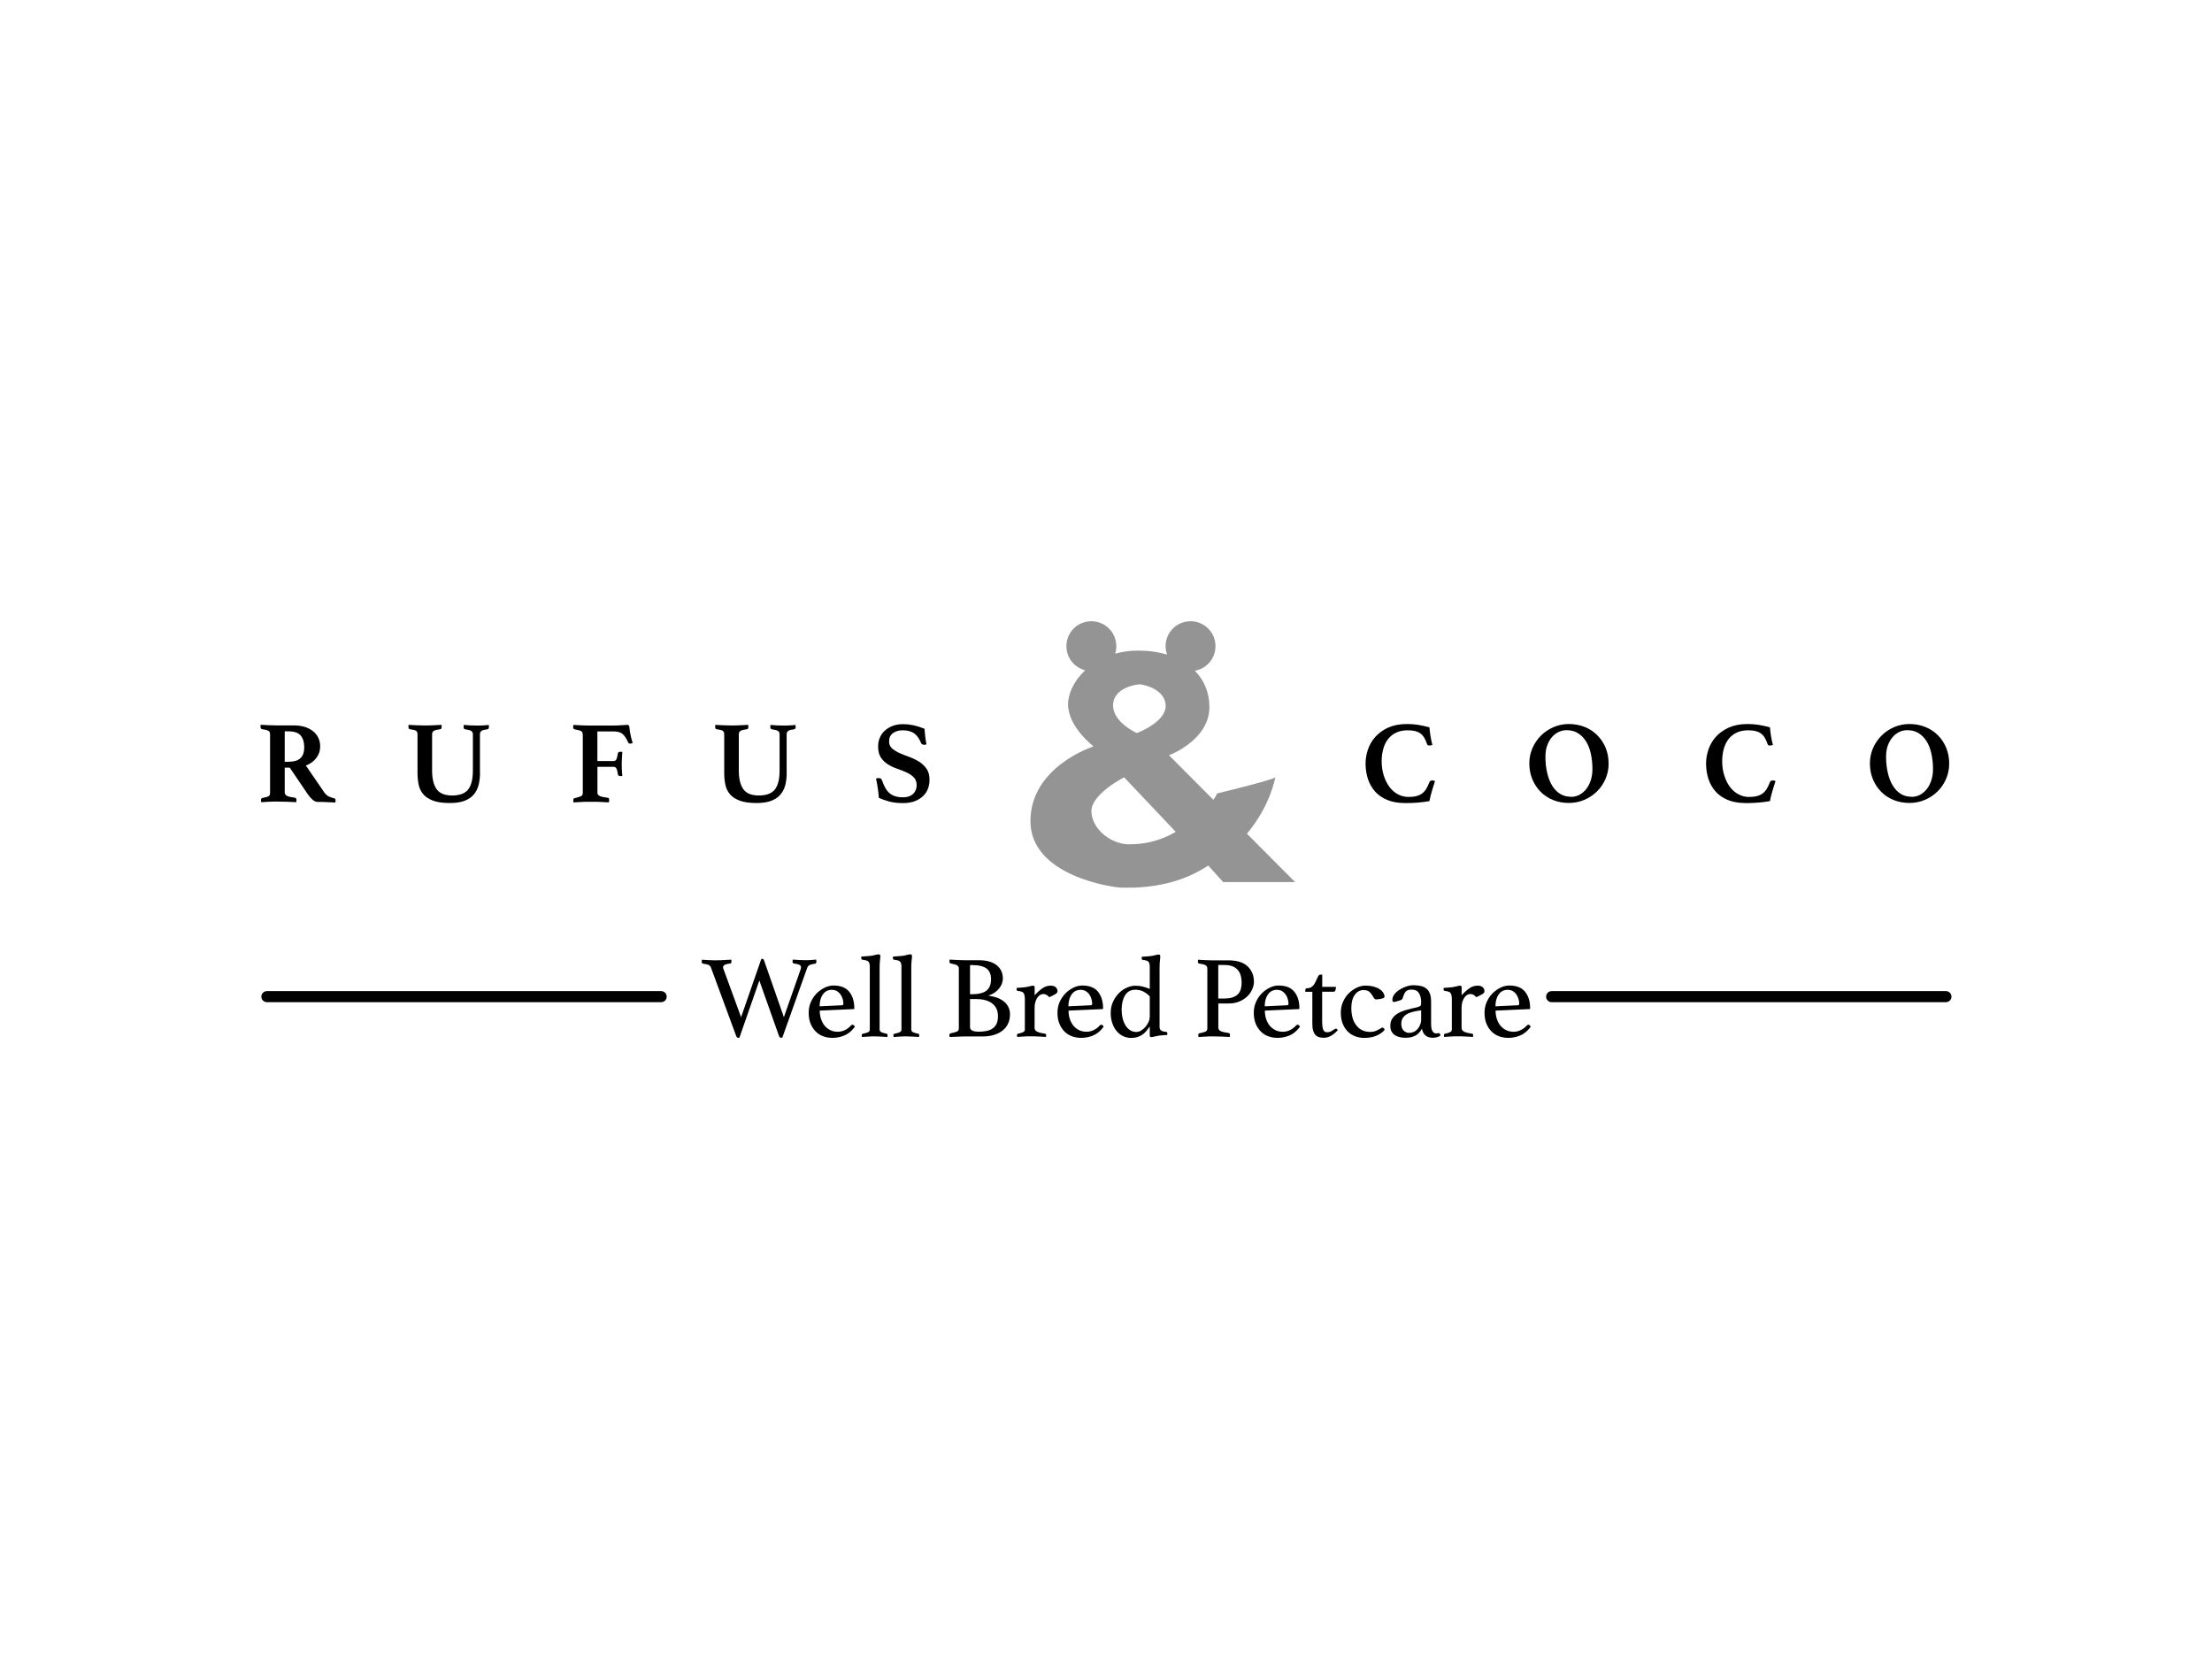 <?xml version="1.0" encoding="UTF-8"?><svg id="Layer_1" xmlns="http://www.w3.org/2000/svg" viewBox="0 0 320 240"><defs><style>.cls-1{fill:none;}.cls-2{fill:#949494;}</style></defs><g id="Rufus_Coco"><path d="m41.92,111.05h-.73v3.54c0,.26.11.44.33.55.22.11.6.19,1.13.26.16.02.24.14.24.34,0,.09-.01.19-.03.31-.33-.02-.74-.04-1.23-.06-.49-.02-1.03-.03-1.6-.03-.41,0-.8,0-1.18.03-.38.02-.73.04-1.06.06-.02-.05-.03-.1-.03-.15v-.14c0-.19.06-.3.19-.32.24-.05.43-.09.58-.13.15-.04.26-.08.34-.14.08-.05.13-.11.16-.19.03-.07.04-.17.04-.28v-8.49c0-.23-.08-.39-.25-.49-.16-.1-.48-.18-.94-.24-.06-.02-.1-.06-.14-.1-.03-.05-.05-.12-.05-.24v-.15c0-.06.01-.1.03-.14.32.02.68.04,1.09.06.41.02.78.03,1.11.03h2.56c.6,0,1.14.07,1.61.22.47.15.88.36,1.21.63.33.27.59.59.76.97.18.37.26.79.26,1.24,0,.6-.18,1.14-.55,1.64-.37.49-.87.86-1.52,1.11l2.66,3.88c.2.29.44.5.7.61.27.11.51.2.74.25.06.01.1.04.14.08.03.04.05.11.05.21v.15c0,.06-.01.11-.03.17-.12-.01-.3-.02-.53-.03-.23,0-.46-.01-.7-.03-.24-.01-.49-.02-.73-.03-.24,0-.44,0-.6,0-.24,0-.47-.1-.71-.3-.24-.2-.47-.46-.7-.79l-2.63-3.88Zm-.22-.85c.35,0,.67-.03.95-.1.28-.07.53-.18.73-.35.2-.16.36-.38.47-.65.11-.27.16-.62.16-1.03,0-.7-.17-1.25-.51-1.66-.34-.41-.94-.61-1.8-.61h-.51v4.41h.51Z"/><path d="m69.44,111.78c0,.64-.07,1.24-.2,1.77-.14.54-.37,1-.7,1.39-.33.39-.78.69-1.34.91-.56.21-1.26.32-2.11.32-1.01,0-1.82-.11-2.43-.34s-1.09-.53-1.42-.92c-.33-.39-.56-.85-.67-1.37-.11-.53-.17-1.09-.17-1.69v-5.63c0-.24-.07-.4-.22-.5-.15-.1-.45-.17-.9-.23-.12-.02-.19-.13-.19-.32v-.14c0-.06.01-.11.03-.17.33.02.68.04,1.04.06.37.02.81.03,1.31.03.4,0,.81,0,1.24-.03.43-.02.81-.04,1.15-.06.01.06.02.11.03.17,0,.06,0,.1,0,.14,0,.19-.06.3-.19.32-.46.06-.78.14-.94.24-.16.1-.25.27-.25.49v5.26c0,1.18.22,2.07.65,2.68.43.61,1.18.92,2.25.92s1.86-.29,2.31-.86c.46-.57.69-1.5.69-2.79v-5.2c0-.23-.08-.39-.24-.49-.16-.1-.46-.18-.9-.24-.14-.03-.2-.14-.2-.32,0-.03,0-.08,0-.14,0-.06.01-.11.03-.17.33.03.63.06.91.07.28.01.57.02.89.02.36,0,.68,0,.97-.02.28-.01.56-.03.83-.07.01.06.02.11.03.17,0,.06,0,.1,0,.14,0,.18-.07.29-.2.32-.42.05-.71.12-.86.23-.16.11-.24.27-.24.5v5.56Z"/><path d="m84.29,106.22c0-.1-.01-.19-.04-.26-.03-.07-.09-.14-.18-.19-.09-.06-.21-.1-.37-.14-.16-.04-.36-.08-.61-.13-.11-.03-.17-.14-.17-.31v-.16c0-.05.01-.1.03-.16.49.03.92.06,1.29.07.37.01.69.02.95.02h3.48c.52,0,.96-.02,1.33-.05.37-.03.61-.05.74-.05s.21.05.27.15c.03.09.06.26.08.5.02.24.06.49.12.75.03.19.07.38.12.56.05.18.11.4.2.66-.05.02-.1.05-.18.07-.07.02-.14.03-.21.03-.12,0-.21-.05-.25-.15-.14-.29-.27-.55-.4-.75-.13-.21-.28-.38-.44-.51-.16-.13-.36-.22-.58-.28-.22-.06-.49-.08-.81-.08h-2.24v4.29h2.34c.19,0,.33-.09.42-.28.08-.19.16-.47.21-.84.03-.15.14-.22.32-.22.03,0,.09,0,.16,0,.07,0,.13.01.16.03-.02.26-.04.56-.06.91-.02.35-.03.64-.03.87,0,.2,0,.44.02.72.01.28.03.59.07.94-.03.02-.08.04-.15.04-.07,0-.12,0-.15,0-.19,0-.31-.08-.34-.24-.05-.36-.11-.64-.2-.82-.09-.19-.23-.28-.42-.28h-2.34v3.8c0,.11.04.21.12.28.08.07.19.14.32.19.14.05.29.09.47.12.18.03.37.06.58.09.14.01.2.11.2.29,0,.03,0,.09,0,.17,0,.08-.01.14-.03.19-.16,0-.32,0-.47,0-.16,0-.32-.01-.47-.03-.29-.02-.61-.04-.94-.04-.33,0-.66,0-.99,0-.16,0-.33,0-.52,0-.19,0-.38.01-.58.03-.2.01-.4.02-.6.03-.2,0-.38.01-.55.03-.02-.05-.03-.1-.03-.18v-.16c0-.17.06-.26.17-.27.37-.09.67-.18.88-.26.21-.08.32-.24.32-.47v-8.49Z"/><path d="m113.81,111.78c0,.64-.07,1.24-.2,1.77-.14.54-.37,1-.7,1.39-.33.39-.78.69-1.34.91-.56.21-1.26.32-2.11.32-1.01,0-1.82-.11-2.43-.34-.62-.23-1.09-.53-1.42-.92-.33-.39-.56-.85-.67-1.37-.11-.53-.17-1.09-.17-1.69v-5.63c0-.24-.07-.4-.22-.5-.15-.1-.45-.17-.9-.23-.12-.02-.19-.13-.19-.32v-.14c0-.06.01-.11.03-.17.33.02.68.04,1.04.06.37.02.81.03,1.31.03.4,0,.81,0,1.24-.03.43-.02.81-.04,1.15-.06.01.06.02.11.03.17,0,.06,0,.1,0,.14,0,.19-.06.3-.19.32-.46.06-.78.14-.94.24-.16.1-.25.27-.25.49v5.26c0,1.18.22,2.07.65,2.68.43.61,1.18.92,2.25.92s1.86-.29,2.31-.86c.46-.57.69-1.5.69-2.79v-5.2c0-.23-.08-.39-.24-.49-.16-.1-.46-.18-.9-.24-.14-.03-.2-.14-.2-.32,0-.03,0-.08,0-.14,0-.06.01-.11.03-.17.33.03.63.06.91.07.28.01.57.02.89.02.36,0,.68,0,.97-.02.28-.01.56-.03.83-.07.01.06.02.11.03.17,0,.06,0,.1,0,.14,0,.18-.07.29-.2.32-.42.05-.71.12-.86.23-.16.11-.24.27-.24.5v5.56Z"/><path d="m134.03,107.69c-.1.03-.21.05-.32.05-.16,0-.27-.03-.34-.09-.07-.06-.11-.13-.14-.19-.26-.64-.6-1.11-1.01-1.39-.41-.28-.96-.42-1.65-.42-.54,0-1,.13-1.38.4-.38.27-.57.67-.57,1.21,0,.42.14.75.43,1.01.29.25.65.48,1.08.67.43.19.9.38,1.41.56.5.18.97.41,1.41.68.43.27.8.62,1.09,1.03.29.42.43.96.43,1.61,0,.43-.07.85-.22,1.25-.15.41-.38.77-.7,1.08-.32.31-.72.56-1.2.75-.49.19-1.07.28-1.75.28-.75,0-1.41-.08-2-.24-.59-.16-1.07-.34-1.46-.52-.03-.48-.09-.96-.16-1.43-.07-.47-.16-.92-.25-1.36.11-.04.24-.07.39-.07.14,0,.24.03.31.08.07.05.12.14.17.26.15.43.31.8.49,1.11.18.31.39.57.63.76.24.2.51.34.82.43.31.09.67.14,1.08.14.35,0,.65-.05.9-.14.25-.1.45-.22.61-.38.16-.16.28-.35.36-.56.08-.22.12-.44.12-.66,0-.49-.14-.87-.42-1.15-.28-.28-.62-.51-1.03-.7-.41-.19-.86-.36-1.34-.53-.48-.16-.93-.37-1.34-.63-.41-.25-.76-.58-1.03-.98-.28-.4-.42-.94-.42-1.62,0-.45.08-.87.25-1.27.16-.39.4-.73.72-1.02.32-.29.7-.52,1.14-.69.45-.17.96-.25,1.53-.25.47,0,.95.05,1.43.15.48.1,1.03.27,1.64.51.02.34.06.72.11,1.14.05.42.11.81.18,1.14Z"/><path d="m203.19,116.17c-.95,0-1.78-.15-2.49-.44-.71-.29-1.3-.7-1.76-1.21-.46-.51-.81-1.12-1.04-1.81-.23-.7-.35-1.44-.35-2.25,0-.67.11-1.34.34-2.02.23-.68.58-1.29,1.07-1.84.49-.55,1.11-.99,1.86-1.34.76-.34,1.66-.52,2.71-.52.58,0,1.12.04,1.62.12.5.08,1.05.2,1.64.36.02.31.07.7.14,1.17.07.47.16.94.29,1.39-.06.01-.13.03-.22.04-.09.02-.16.03-.2.03-.09,0-.17-.01-.23-.04-.06-.03-.1-.09-.13-.18-.12-.37-.27-.69-.42-.94-.16-.25-.35-.46-.57-.61-.22-.15-.48-.26-.77-.33-.29-.07-.64-.1-1.03-.1-.61,0-1.15.1-1.62.31-.47.21-.86.51-1.18.9-.32.39-.56.86-.72,1.41-.16.55-.25,1.17-.25,1.86,0,.73.1,1.42.3,2.05.2.63.47,1.18.81,1.64.34.46.75.83,1.23,1.08.47.26.99.39,1.54.39.45,0,.84-.04,1.16-.13.32-.08.6-.21.83-.39.23-.18.43-.4.59-.67.16-.27.31-.59.45-.95.03-.09.09-.16.16-.19.07-.04.15-.06.23-.06.06,0,.13,0,.21.03.08.02.16.04.21.06-.07.19-.14.41-.21.65-.07.24-.15.49-.23.75-.08.25-.15.51-.21.76-.06.25-.12.5-.16.74-.55.1-1.12.18-1.7.22-.58.05-1.21.07-1.9.07Z"/><path d="m221.24,110.45c0-.79.15-1.53.45-2.22.3-.69.71-1.29,1.23-1.81.52-.52,1.13-.93,1.82-1.23.7-.3,1.44-.45,2.23-.45s1.57.14,2.27.42c.7.28,1.31.68,1.82,1.19.51.51.92,1.11,1.21,1.81.29.7.44,1.46.44,2.29s-.15,1.53-.45,2.23c-.3.7-.71,1.3-1.23,1.81-.52.51-1.13.92-1.83,1.22-.7.3-1.45.45-2.24.45s-1.57-.14-2.27-.42c-.7-.28-1.3-.68-1.81-1.19-.51-.51-.91-1.11-1.2-1.81-.29-.7-.44-1.46-.44-2.3Zm5.98,4.83c.48,0,.9-.1,1.29-.31.38-.21.71-.49.99-.86.28-.36.49-.79.64-1.27.15-.49.23-1.01.23-1.56,0-.8-.08-1.55-.23-2.24-.15-.69-.38-1.29-.7-1.79-.31-.5-.7-.9-1.17-1.19-.47-.29-1.01-.43-1.64-.43-.4,0-.78.09-1.15.26-.37.18-.7.43-.98.76-.28.33-.51.74-.68,1.21-.17.47-.25,1.01-.25,1.61,0,.84.08,1.61.25,2.32.16.71.4,1.33.71,1.84.31.51.69.92,1.14,1.2s.97.43,1.54.43Z"/><path d="m252.45,116.17c-.95,0-1.78-.15-2.49-.44-.71-.29-1.3-.7-1.76-1.21-.46-.51-.81-1.12-1.04-1.81-.23-.7-.35-1.44-.35-2.25,0-.67.11-1.34.34-2.02.23-.68.58-1.29,1.07-1.84.49-.55,1.11-.99,1.86-1.34.76-.34,1.66-.52,2.71-.52.58,0,1.12.04,1.62.12.5.08,1.05.2,1.64.36.02.31.07.7.14,1.17.07.47.16.94.29,1.39-.06.01-.13.03-.22.04-.09.02-.16.03-.2.03-.09,0-.17-.01-.23-.04-.06-.03-.1-.09-.13-.18-.12-.37-.27-.69-.42-.94-.16-.25-.35-.46-.57-.61-.22-.15-.48-.26-.77-.33-.29-.07-.64-.1-1.03-.1-.61,0-1.15.1-1.62.31-.47.21-.86.51-1.18.9-.32.39-.56.86-.72,1.41-.16.55-.25,1.17-.25,1.86,0,.73.1,1.42.3,2.05.2.63.47,1.18.81,1.64.34.46.75.83,1.23,1.08.47.26.99.39,1.54.39.45,0,.84-.04,1.16-.13.32-.08.6-.21.83-.39.23-.18.43-.4.59-.67.16-.27.31-.59.45-.95.03-.09.09-.16.16-.19.07-.04.15-.06.23-.06.06,0,.13,0,.21.03.08.02.16.04.21.06-.07.19-.14.41-.21.65-.07.24-.15.49-.23.75-.08.25-.15.51-.21.76-.06.25-.12.5-.16.74-.55.1-1.12.18-1.7.22-.58.05-1.21.07-1.9.07Z"/><path d="m270.51,110.45c0-.79.15-1.53.45-2.22.3-.69.71-1.29,1.23-1.81.52-.52,1.13-.93,1.82-1.23.7-.3,1.44-.45,2.23-.45s1.57.14,2.27.42c.7.28,1.31.68,1.82,1.19.51.51.92,1.11,1.21,1.81.29.7.44,1.46.44,2.29s-.15,1.53-.45,2.23c-.3.7-.71,1.3-1.23,1.81-.52.51-1.13.92-1.83,1.22-.7.3-1.45.45-2.24.45s-1.57-.14-2.27-.42c-.7-.28-1.31-.68-1.81-1.19-.51-.51-.91-1.11-1.2-1.81-.29-.7-.44-1.46-.44-2.3Zm5.98,4.83c.47,0,.9-.1,1.29-.31.38-.21.71-.49.99-.86.28-.36.49-.79.64-1.27.15-.49.23-1.01.23-1.56,0-.8-.08-1.55-.23-2.24-.15-.69-.38-1.29-.69-1.79-.31-.5-.7-.9-1.17-1.19-.47-.29-1.01-.43-1.64-.43-.4,0-.78.09-1.15.26-.37.18-.7.43-.98.76-.28.33-.51.74-.68,1.21-.17.47-.25,1.01-.25,1.61,0,.84.08,1.61.25,2.32.16.71.4,1.33.71,1.84.31.51.69.92,1.14,1.2.45.29.97.43,1.54.43Z"/><path d="m110.12,138.74c.07-.02.12-.03.17-.03.11,0,.19.07.24.22l2.87,8.22,2.41-6.88c.02-.07.04-.13.05-.19.01-.06.02-.11.02-.15,0-.16-.08-.28-.25-.36-.16-.08-.43-.14-.79-.19-.12-.01-.19-.11-.19-.29,0-.09.01-.18.03-.27.29.02.6.04.92.06.32.02.61.03.86.03.27,0,.56,0,.87-.03.31-.02.56-.04.74-.06,0,.03,0,.08.02.14.01.06.02.1.02.14,0,.18-.07.28-.2.31-.34.05-.6.11-.77.19-.18.08-.3.23-.38.45l-3.58,10.05c-.07.02-.13.03-.19.03-.14,0-.24-.1-.31-.3l-2.83-7.98-2.88,8.26s-.1.03-.17.03c-.14,0-.24-.1-.31-.3l-3.64-9.87c-.06-.16-.16-.28-.31-.36-.15-.08-.43-.15-.84-.2-.12-.03-.19-.14-.19-.32,0-.06.01-.14.03-.25.16.01.33.02.52.03.19.01.37.02.56.03.19,0,.37.01.54.02.18,0,.33,0,.47,0,.28,0,.62,0,1.03-.03.4-.02.78-.04,1.13-.06.02.11.03.2.03.27,0,.17-.06.27-.19.29-.33.03-.58.09-.76.18-.18.08-.27.21-.27.38,0,.07.02.14.05.2l2.56,7,2.92-8.41Z"/><path d="m123.1,148.36c.08-.08.16-.12.25-.12.11,0,.22.1.32.29-.15.2-.32.4-.51.59-.19.19-.42.36-.69.52-.27.15-.57.27-.91.36-.34.09-.73.14-1.17.14s-.88-.07-1.29-.22c-.41-.15-.77-.37-1.08-.68-.31-.31-.56-.68-.75-1.14-.19-.45-.28-.98-.28-1.59,0-.58.11-1.11.33-1.59.22-.49.51-.9.86-1.25.35-.34.74-.61,1.16-.81.42-.19.83-.29,1.23-.29,1.05,0,1.82.31,2.3.92.48.61.72,1.41.72,2.39,0,.07-.03.1-.1.1l-4.9.22c0,.44.06.85.19,1.22.12.37.3.7.52.97.23.27.5.48.82.64.32.15.68.23,1.09.23.36,0,.71-.09,1.04-.25.33-.17.61-.38.84-.64Zm-2.74-5.17c-.56,0-1,.22-1.32.66-.31.44-.47,1.02-.47,1.73l3.19-.15c.17,0,.25-.07.25-.22,0-.21-.03-.44-.1-.68-.07-.24-.17-.45-.3-.65-.14-.2-.31-.36-.51-.49-.21-.13-.45-.19-.73-.19Z"/><path d="m128.37,150.02c-.29-.02-.59-.04-.9-.06-.31-.02-.61-.03-.92-.03s-.62,0-.95.03c-.32.02-.63.04-.91.06-.02-.11-.03-.2-.03-.27,0-.11.05-.18.15-.2.25-.05.48-.11.7-.19.21-.09.32-.22.32-.4v-9.12c0-.36-.07-.61-.21-.74-.14-.13-.41-.21-.81-.25-.15-.02-.22-.1-.22-.24,0-.07.01-.15.03-.24.15,0,.35,0,.61-.03.26-.02.5-.04.71-.06.26-.03.5-.08.7-.14.21-.06.35-.08.45-.08.1,0,.17.02.21.07.03.05.05.11.05.19,0,.19-.02.42-.05.67-.03.25-.05.55-.05.89v9.07c0,.18.1.31.31.4.21.08.44.15.7.19.09.02.14.09.14.2,0,.07-.01.16-.03.27Z"/><path d="m132.95,150.02c-.29-.02-.59-.04-.9-.06-.31-.02-.61-.03-.92-.03s-.62,0-.95.03c-.32.02-.63.04-.91.06-.02-.11-.03-.2-.03-.27,0-.11.05-.18.15-.2.25-.05.48-.11.7-.19.21-.09.32-.22.32-.4v-9.12c0-.36-.07-.61-.21-.74-.14-.13-.41-.21-.81-.25-.15-.02-.22-.1-.22-.24,0-.07.01-.15.03-.24.15,0,.35,0,.61-.03.26-.02.5-.04.71-.06.26-.03.5-.08.7-.14.21-.06.35-.08.45-.08.1,0,.17.02.21.07.03.05.05.11.05.19,0,.19-.02.42-.05.67-.03.25-.05.55-.05.89v9.07c0,.18.1.31.31.4.21.08.44.15.7.19.09.02.14.09.14.2,0,.07-.01.16-.03.27Z"/><path d="m143.07,144.05c.36.05.72.13,1.08.25.36.12.69.29.98.5.29.21.53.48.71.81.18.32.27.7.27,1.14,0,.5-.09.94-.28,1.34-.19.4-.45.73-.8,1-.34.27-.76.48-1.25.63-.49.15-1.02.22-1.61.22h-2.68c-.19,0-.41,0-.65.02-.24.01-.47.02-.69.03-.25.01-.5.02-.76.03-.01-.02-.02-.06-.02-.1-.01-.02-.02-.05-.02-.08v-.09c0-.16.06-.25.19-.27.44-.09.75-.18.92-.26.17-.08.25-.24.25-.47v-8.63c0-.11-.02-.21-.06-.28-.04-.07-.1-.14-.19-.19-.09-.05-.21-.1-.36-.14-.15-.04-.33-.08-.56-.13-.12-.02-.19-.13-.19-.32,0-.06,0-.1.02-.14,0-.03,0-.07.02-.1.34.02.7.04,1.09.06.39.02.72.03.99.03h2.09c.63,0,1.17.07,1.62.21.45.14.81.34,1.09.58.28.25.49.53.62.86.13.32.19.66.19,1.01,0,.26-.05.51-.15.76-.1.25-.24.48-.42.7-.18.21-.39.41-.64.58-.25.17-.53.3-.83.39v.05Zm-2.49-.22c.99,0,1.71-.18,2.14-.53.43-.35.65-.9.65-1.66,0-.69-.22-1.2-.65-1.53-.44-.33-1.15-.5-2.14-.5h-.25v4.22h.25Zm-.25,4.8c0,.12.04.23.12.31.08.08.18.14.3.19.12.05.25.08.38.09.14.02.27.03.39.03.43,0,.82-.03,1.17-.1.35-.07.65-.19.9-.36.25-.17.44-.4.58-.69.14-.29.2-.65.2-1.09,0-.81-.28-1.43-.84-1.85-.56-.42-1.33-.63-2.3-.63h-.9v4.1Z"/><path d="m152.01,142.59c.33,0,.57.08.73.24.16.16.24.33.24.53,0,.07-.01.13-.03.19-.02.06-.08.12-.16.18-.08.06-.2.14-.36.22-.15.08-.36.19-.64.31-.1-.12-.22-.23-.36-.32-.14-.09-.3-.14-.47-.14-.19,0-.37.05-.53.16-.16.11-.29.25-.41.44-.11.19-.2.4-.26.64-.06.24-.09.49-.09.75v2.92c0,.25.13.43.39.55.26.12.63.21,1.12.28.11.02.17.09.17.2,0,.07-.01.16-.03.27-.12-.01-.28-.02-.47-.03-.19,0-.38-.01-.58-.03-.2-.01-.41-.02-.63-.03-.22,0-.42,0-.6,0-.31,0-.63,0-.96.03-.33.02-.64.04-.93.06-.02-.11-.03-.2-.03-.27,0-.11.05-.18.15-.2.26-.05.49-.11.69-.2.2-.09.3-.22.3-.39v-4.31c0-.24-.01-.43-.04-.59-.03-.16-.08-.29-.14-.38-.07-.1-.17-.17-.3-.21-.13-.05-.3-.08-.5-.1-.15-.02-.22-.1-.22-.22,0-.07.01-.15.03-.24.15,0,.35,0,.62-.03.27-.02.48-.04.65-.06.25-.05.47-.09.66-.14.19-.05.33-.08.42-.08.16,0,.24.08.24.25v1.14c.36-.4.73-.73,1.09-.99.37-.27.78-.4,1.25-.4Z"/><path d="m159.09,148.36c.08-.08.16-.12.25-.12.11,0,.22.1.32.29-.15.2-.32.4-.51.59-.19.19-.42.36-.69.52-.27.15-.57.27-.91.36-.34.09-.73.14-1.17.14s-.88-.07-1.29-.22c-.41-.15-.77-.37-1.08-.68-.31-.31-.56-.68-.75-1.14-.19-.45-.28-.98-.28-1.59,0-.58.11-1.11.33-1.59.22-.49.51-.9.86-1.25.35-.34.74-.61,1.16-.81.42-.19.83-.29,1.23-.29,1.05,0,1.82.31,2.3.92.48.61.72,1.41.72,2.39,0,.07-.03.1-.1.1l-4.9.22c0,.44.06.85.19,1.22.12.37.3.7.52.97.23.27.5.48.82.64.32.15.68.23,1.09.23.36,0,.71-.09,1.04-.25.33-.17.61-.38.84-.64Zm-2.74-5.17c-.56,0-1,.22-1.32.66-.31.44-.47,1.02-.47,1.73l3.19-.15c.17,0,.25-.07.25-.22,0-.21-.03-.44-.1-.68-.07-.24-.17-.45-.3-.65s-.31-.36-.51-.49c-.21-.13-.45-.19-.73-.19Z"/><path d="m167.74,148.42c0,.14.01.25.03.35.02.1.07.18.14.25.07.07.16.12.28.16.12.04.27.07.47.09.15.02.22.1.22.22,0,.07-.01.15-.03.24-.15,0-.34,0-.58.03-.24.02-.45.04-.62.06-.25.05-.47.09-.66.14-.19.05-.33.08-.42.08-.16,0-.24-.09-.24-.25v-1.29c-.16.21-.32.42-.47.62-.16.2-.34.37-.55.53-.21.15-.45.27-.72.36-.27.09-.6.14-.98.14s-.75-.08-1.1-.24c-.35-.16-.66-.39-.93-.7-.27-.31-.49-.69-.65-1.14-.16-.45-.25-.97-.25-1.54,0-.62.12-1.18.36-1.67.24-.49.53-.9.88-1.24.35-.33.73-.59,1.14-.76.41-.17.79-.26,1.14-.26.43,0,.81.04,1.14.13.33.08.66.19.99.33v-3.2c0-.34-.06-.58-.18-.72-.12-.14-.38-.23-.77-.26-.15-.02-.22-.1-.22-.24,0-.07.01-.15.03-.24.15,0,.35,0,.62-.03.27-.02.48-.04.65-.06.26-.03.5-.08.7-.14.21-.06.35-.08.45-.08.16,0,.24.08.24.25,0,.19-.02.41-.05.66-.03.25-.05.55-.05.92v8.53Zm-1.42-4.29c-.28-.29-.59-.53-.93-.7-.34-.17-.72-.25-1.15-.25-.66,0-1.15.27-1.48.81-.33.54-.5,1.24-.5,2.09,0,.43.05.84.14,1.23.1.39.24.73.42,1.03.19.29.41.53.68.7.27.17.56.25.89.25.23,0,.45-.07.68-.2.23-.14.43-.31.62-.52.19-.21.34-.45.46-.71.12-.27.18-.53.18-.79v-2.93Z"/><path d="m176.25,145.15v3.48c0,.26.12.44.37.55.25.11.62.19,1.12.26.14.02.2.12.2.29,0,.08-.01.18-.03.29-.33-.02-.7-.04-1.12-.06-.42-.02-.87-.03-1.36-.03-.29,0-.63,0-1,.03-.37.02-.72.04-1.05.06-.02-.11-.03-.2-.03-.27,0-.16.06-.25.17-.27.45-.09.75-.18.91-.26.15-.08.23-.24.23-.47v-8.63c0-.23-.09-.39-.26-.49-.18-.1-.49-.18-.94-.24-.11-.02-.17-.12-.17-.3,0-.08.01-.16.03-.25.32.02.65.04,1.01.06.36.02.69.03,1.01.03h2.39c1.22,0,2.14.29,2.75.86.61.58.92,1.32.92,2.24,0,.36-.08.73-.25,1.1-.16.37-.4.71-.71,1.01-.31.3-.7.55-1.15.74-.46.19-.97.29-1.55.29h-1.47Zm.9-.7c.79,0,1.4-.17,1.83-.53.43-.35.64-.94.64-1.78,0-.35-.04-.68-.12-.98-.08-.31-.21-.57-.41-.81-.19-.23-.45-.42-.76-.55s-.71-.2-1.19-.2h-.9v4.85h.9Z"/><path d="m187.49,148.36c.08-.08.16-.12.25-.12.11,0,.22.1.32.29-.15.2-.32.4-.51.59-.19.19-.42.36-.69.52-.27.15-.57.27-.91.36-.34.09-.73.14-1.17.14s-.88-.07-1.29-.22c-.41-.15-.77-.37-1.08-.68-.31-.31-.56-.68-.75-1.14s-.28-.98-.28-1.59c0-.58.11-1.11.33-1.59.22-.49.51-.9.86-1.25.35-.34.74-.61,1.16-.81s.83-.29,1.23-.29c1.05,0,1.82.31,2.3.92.48.61.72,1.41.72,2.39,0,.07-.03.1-.1.1l-4.9.22c0,.44.06.85.19,1.22.12.37.3.7.52.97.23.27.5.48.82.64.32.15.68.23,1.09.23.36,0,.71-.09,1.04-.25.33-.17.61-.38.84-.64Zm-2.74-5.17c-.56,0-1,.22-1.32.66-.31.44-.47,1.02-.47,1.73l3.19-.15c.17,0,.25-.07.25-.22,0-.21-.03-.44-.1-.68-.07-.24-.17-.45-.3-.65-.14-.2-.31-.36-.51-.49-.21-.13-.45-.19-.73-.19Z"/><path d="m193.03,148.93c.06-.06.1-.09.14-.1.04-.01.07-.02.09-.02.1,0,.19.07.27.22-.29.33-.61.59-.95.8-.34.2-.7.3-1.08.3-.23,0-.44-.03-.64-.08-.2-.05-.38-.15-.53-.3-.15-.15-.26-.35-.35-.6-.08-.25-.13-.59-.13-.99v-4.68h-1.02v-.19c0-.08.01-.15.04-.22.03-.07.09-.1.18-.1.31,0,.55-.08.75-.24.19-.16.35-.36.47-.61.14-.27.25-.53.36-.76.1-.24.21-.36.34-.36h.31v1.76h1.98c0,.24-.03.41-.08.53-.05.12-.14.18-.28.18h-1.63v4.2c0,.36.02.65.05.87.03.22.08.39.15.51.07.12.15.2.24.23.09.03.19.05.31.05.19,0,.37-.04.53-.13.16-.08.32-.18.47-.3Z"/><path d="m197.29,143.22c-.53,0-.96.23-1.3.7-.33.46-.5,1.09-.5,1.88,0,1.1.25,1.95.74,2.56.49.61,1.14.92,1.96.92.36,0,.66-.06.91-.17.24-.11.46-.23.64-.34.03-.02.07-.05.12-.08.05-.03.09-.04.14-.04.06,0,.12.04.19.12.07.08.11.14.14.19-.11.14-.25.27-.42.41-.17.14-.37.26-.61.38-.24.12-.52.21-.84.29-.32.07-.69.11-1.09.11-.46,0-.9-.08-1.31-.23-.41-.15-.77-.38-1.08-.69-.31-.31-.56-.69-.74-1.14-.18-.46-.27-.99-.27-1.6,0-.58.11-1.1.33-1.59.22-.48.5-.89.85-1.23.34-.34.73-.6,1.15-.8.42-.19.84-.29,1.25-.29s.8.05,1.14.14c.34.09.63.21.86.36.24.15.42.32.55.52.13.2.19.4.19.62,0,.07-.06.12-.17.17-.11.05-.24.08-.38.11s-.28.05-.41.06c-.13.01-.21.02-.23.02-.15,0-.26-.07-.35-.21-.08-.14-.18-.29-.28-.46-.1-.16-.24-.32-.41-.46-.18-.14-.42-.21-.74-.21Z"/><path d="m208.17,149.47c.12,0,.19.12.2.36-.29.2-.67.3-1.12.3-.25,0-.47-.04-.65-.11-.18-.07-.34-.17-.46-.3-.13-.12-.22-.27-.29-.42-.07-.16-.11-.32-.14-.49-.28.51-.62.86-1.01,1.04-.39.19-.84.28-1.35.28-.23,0-.47-.02-.72-.06-.25-.04-.49-.12-.72-.25-.23-.12-.41-.3-.56-.53-.15-.23-.22-.53-.22-.9,0-.42.1-.77.3-1.06.2-.29.45-.53.76-.71.31-.19.65-.34,1.02-.45.37-.11.72-.21,1.06-.29.19-.03.37-.07.53-.11.16-.04.31-.08.43-.13.16-.05.26-.11.3-.19.04-.08.06-.23.06-.46,0-.53-.1-.97-.31-1.31s-.57-.52-1.08-.52c-.19,0-.36.02-.49.07-.14.05-.25.12-.34.21-.09.1-.17.22-.24.38-.07.16-.14.34-.2.56-.03.12-.11.21-.23.27-.12.06-.32.12-.6.2-.07.02-.15.05-.25.07-.1.02-.19.03-.25.03-.11,0-.17-.12-.17-.36s.1-.5.29-.75c.19-.25.44-.47.74-.66.3-.19.62-.35.98-.47.35-.12.68-.18,1-.18.4,0,.75.03,1.07.1.32.07.59.19.82.37.23.18.4.42.52.73.12.3.18.7.18,1.19v2.92c0,.4.01.68.04.86.03.18.07.31.13.41.08.16.17.26.26.31.1.05.19.08.3.08.12,0,.21-.01.26-.03.05-.02.1-.03.16-.03Zm-2.58-3.31l-.55.08c-.3.06-.58.12-.86.2-.28.08-.53.19-.74.33-.22.14-.39.32-.52.53-.13.21-.2.48-.2.8,0,.43.11.76.33.98.22.23.5.34.83.34.22,0,.43-.05.64-.14s.39-.23.55-.41c.15-.17.28-.38.37-.62.1-.24.15-.5.15-.78v-1.32Z"/><path d="m213.78,142.59c.33,0,.57.08.73.24.16.16.24.33.24.53,0,.07-.01.13-.03.19-.02.06-.08.12-.16.18-.08.06-.2.14-.36.22-.15.08-.36.19-.64.31-.1-.12-.22-.23-.36-.32-.14-.09-.3-.14-.47-.14-.19,0-.37.05-.53.16-.16.11-.29.25-.41.44-.11.19-.2.4-.26.64-.06.24-.09.49-.09.75v2.92c0,.25.13.43.39.55.26.12.63.21,1.12.28.11.02.17.09.17.2,0,.07-.01.16-.03.27-.12-.01-.28-.02-.47-.03-.19,0-.38-.01-.58-.03-.2-.01-.41-.02-.63-.03-.22,0-.42,0-.6,0-.31,0-.63,0-.96.03-.33.02-.64.04-.93.06-.02-.11-.03-.2-.03-.27,0-.11.05-.18.15-.2.26-.05.49-.11.69-.2.2-.09.3-.22.3-.39v-4.31c0-.24-.01-.43-.04-.59-.03-.16-.08-.29-.14-.38-.07-.1-.17-.17-.3-.21-.13-.05-.3-.08-.5-.1-.15-.02-.22-.1-.22-.22,0-.07.01-.15.03-.24.15,0,.35,0,.62-.03.27-.02.48-.04.65-.06.25-.05.47-.09.66-.14.19-.05.33-.08.42-.08.16,0,.24.08.24.25v1.14c.36-.4.73-.73,1.09-.99.37-.27.78-.4,1.25-.4Z"/><path d="m220.87,148.36c.08-.08.16-.12.25-.12.11,0,.22.1.32.29-.15.2-.32.4-.51.59s-.42.36-.69.52c-.27.15-.57.27-.91.36-.34.09-.73.14-1.17.14s-.88-.07-1.29-.22c-.41-.15-.77-.37-1.08-.68-.31-.31-.56-.68-.75-1.14s-.28-.98-.28-1.59c0-.58.11-1.11.33-1.59.22-.49.51-.9.86-1.25.35-.34.74-.61,1.16-.81s.83-.29,1.23-.29c1.05,0,1.82.31,2.3.92.48.61.72,1.41.72,2.39,0,.07-.03.1-.1.1l-4.9.22c0,.44.06.85.19,1.22.12.37.3.7.52.97.23.27.5.48.82.64.32.15.68.23,1.09.23.36,0,.71-.09,1.04-.25.33-.17.61-.38.84-.64Zm-2.74-5.17c-.56,0-1,.22-1.32.66-.31.44-.47,1.02-.47,1.73l3.19-.15c.17,0,.25-.07.25-.22,0-.21-.03-.44-.1-.68-.07-.24-.17-.45-.3-.65s-.31-.36-.51-.49c-.21-.13-.45-.19-.73-.19Z"/><path d="m95.65,144.98h-57.04c-.44,0-.8-.36-.8-.8s.36-.8.8-.8h57.04c.44,0,.8.36.8.8s-.36.8-.8.8Z"/><path d="m281.51,144.98h-57.04c-.44,0-.8-.36-.8-.8s.36-.8.8-.8h57.04c.44,0,.8.36.8.8s-.36.8-.8.8Z"/><path class="cls-1" d="m164.47,106.05s4.17-1.52,4.17-3.93-3.2-3.12-3.77-3.12-3.85.56-3.85,3.04,3.44,4.01,3.44,4.01Z"/><path class="cls-1" d="m157.9,117.34c0,2.48,2.72,4.81,5.53,4.81s4.93-.8,6.67-1.8l-7.47-7.89s-4.73,2.4-4.73,4.89Z"/><path class="cls-2" d="m180.4,120.59c3.4-4.04,4.09-8.13,4.09-8.13-.72.48-8.41,2.32-8.41,2.32-.12.29-.31.6-.55.92l-6.42-6.44s5.85-2.16,5.85-6.97c0-2.08-.75-3.88-2.11-5.26,1.7-.29,2.99-1.77,2.99-3.55,0-1.99-1.61-3.61-3.61-3.61s-3.61,1.61-3.61,3.61c0,.43.08.84.22,1.22-1.25-.38-2.67-.58-4.22-.58-1.19,0-2.29.16-3.29.44.11-.34.16-.7.16-1.08,0-1.99-1.61-3.61-3.61-3.61s-3.61,1.61-3.61,3.61c0,1.68,1.15,3.09,2.71,3.49-1.6,1.5-2.47,3.35-2.47,4.92,0,3.28,3.69,6.09,3.69,6.09,0,0-9.13,2.88-9.13,10.82s11.98,9.61,13.2,9.61,7.31.32,12.52-3.2l2.16,2.4h10.41l-6.98-7.01Zm-15.54-21.59c.56,0,3.77.72,3.77,3.12s-4.17,3.93-4.17,3.93c0,0-3.44-1.52-3.44-4.01s3.28-3.04,3.85-3.04Zm-1.44,23.15c-2.8,0-5.53-2.32-5.53-4.81s4.73-4.89,4.73-4.89l7.47,7.89c-1.74,1-3.87,1.8-6.67,1.8Z"/></g></svg>